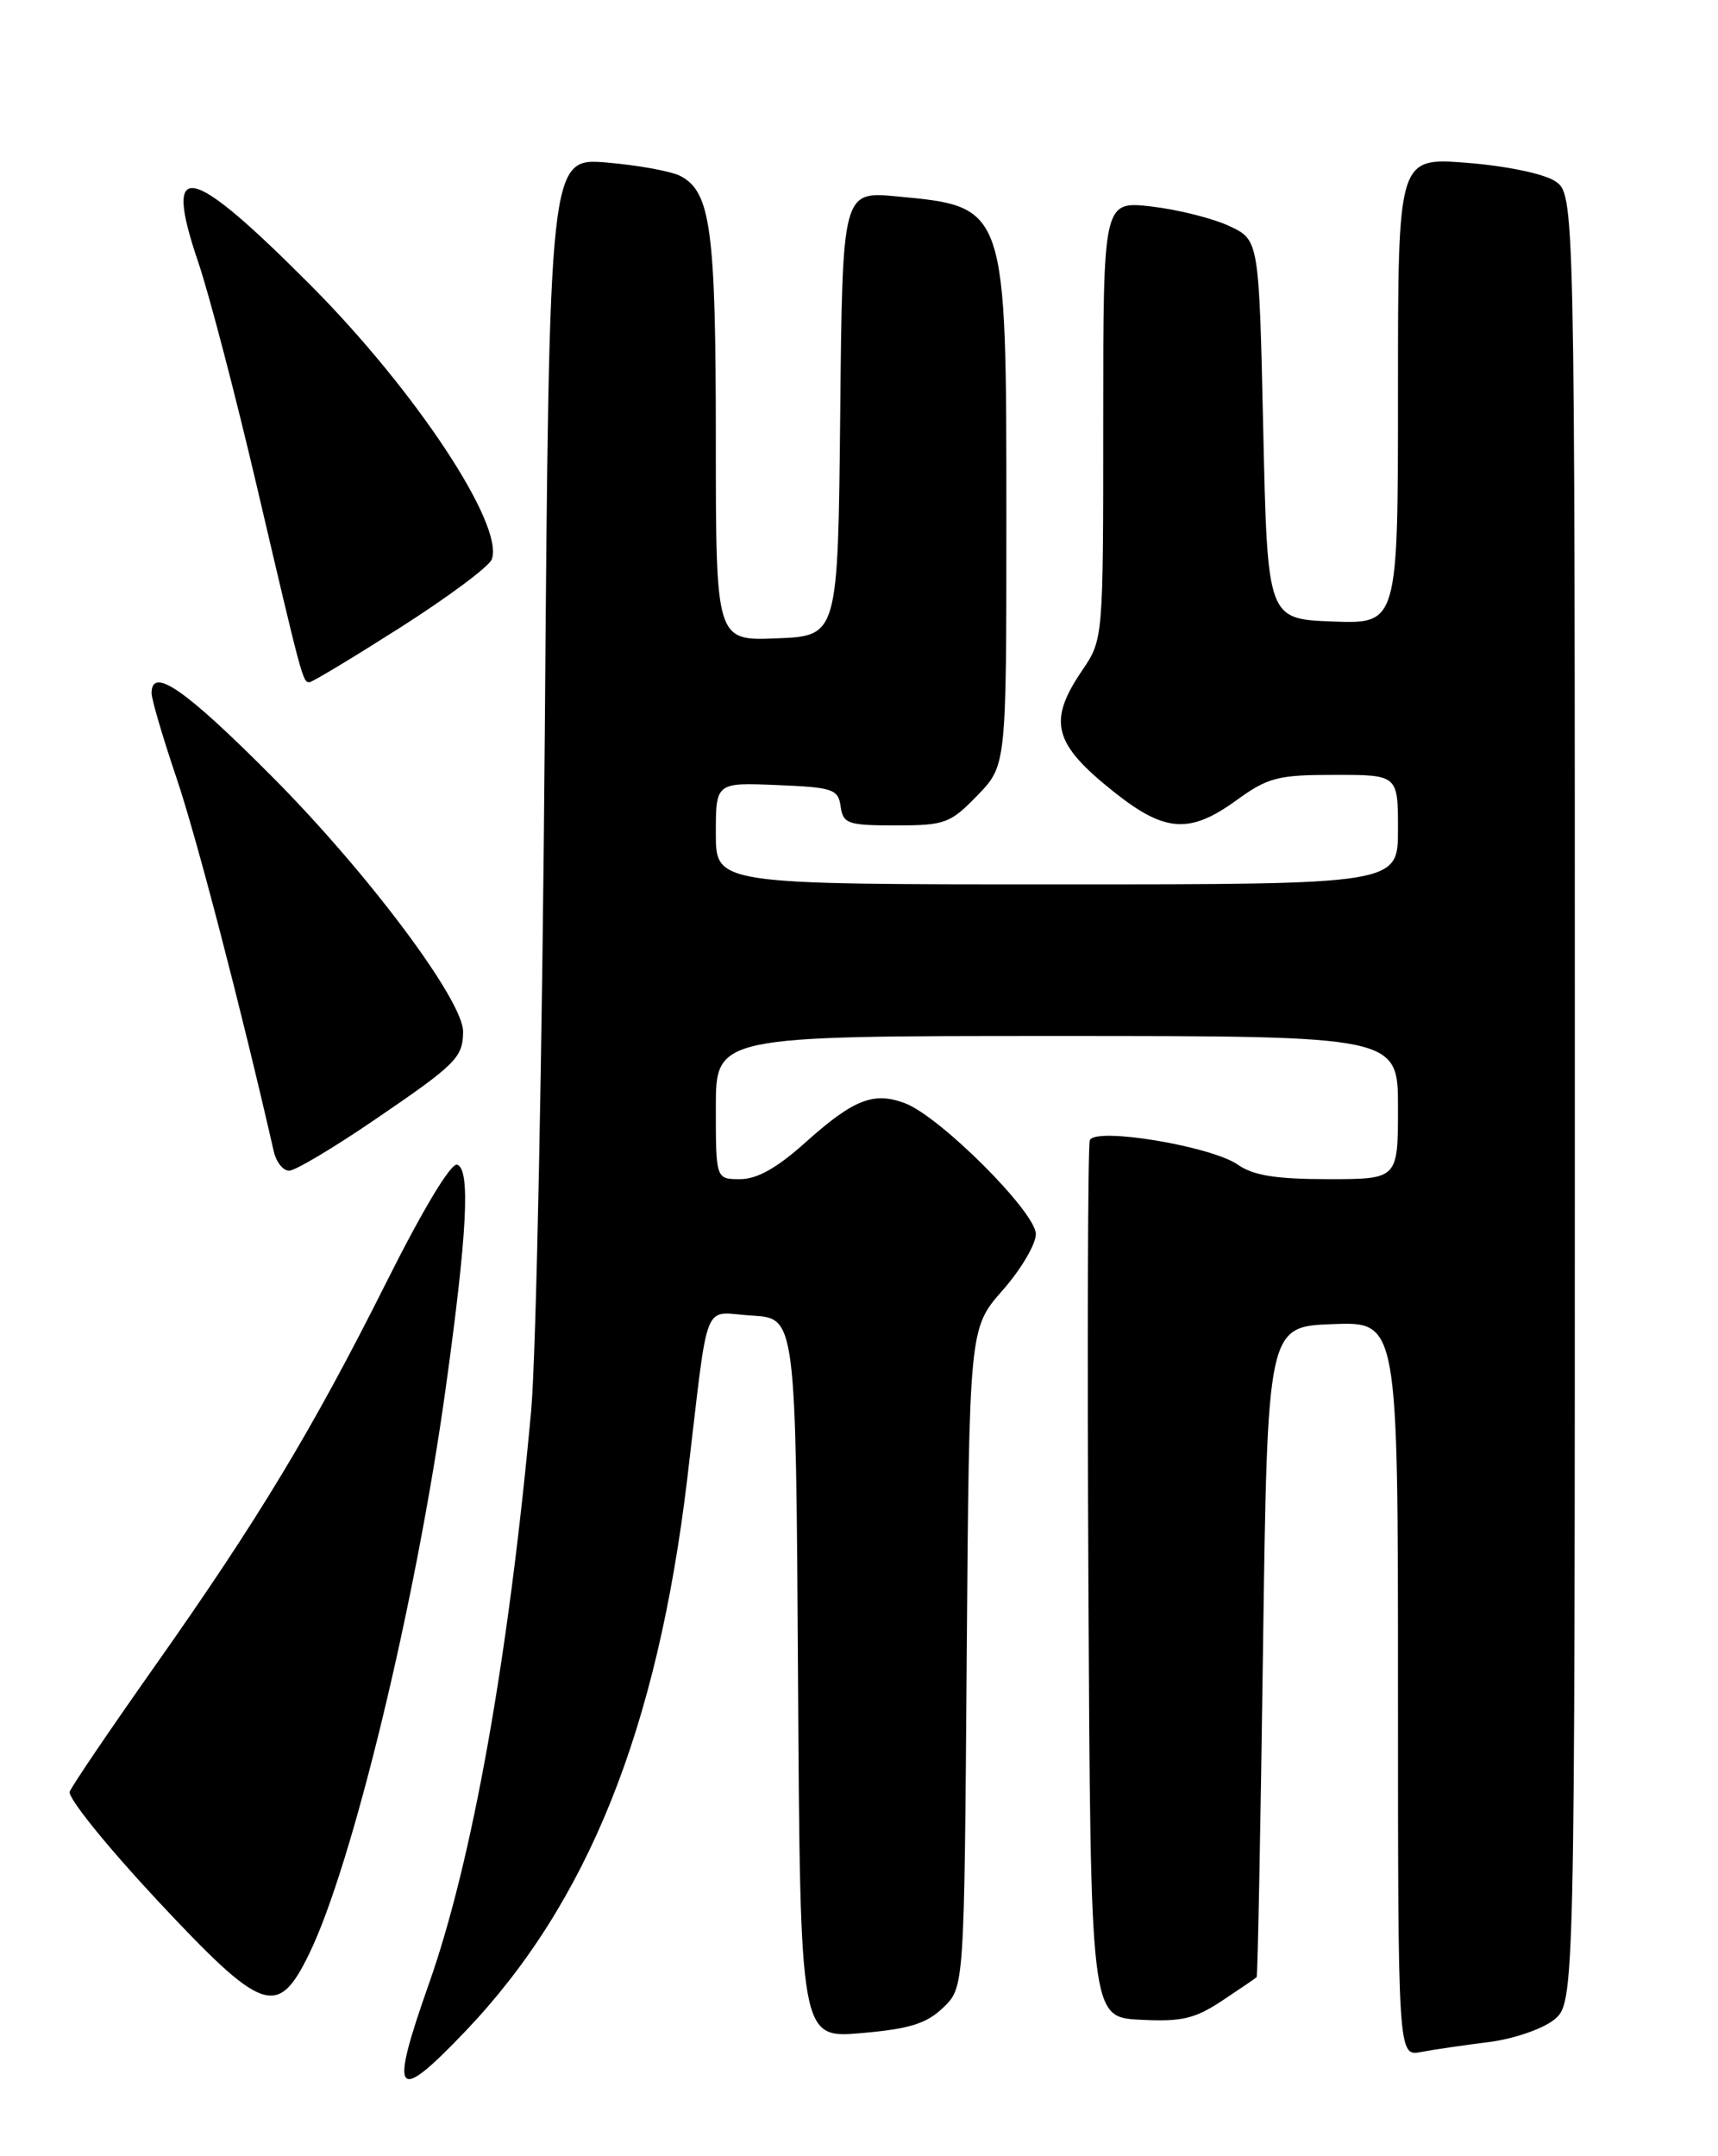 <?xml version="1.0" encoding="UTF-8" standalone="no"?>
<!DOCTYPE svg PUBLIC "-//W3C//DTD SVG 1.1//EN" "http://www.w3.org/Graphics/SVG/1.1/DTD/svg11.dtd" >
<svg xmlns="http://www.w3.org/2000/svg" xmlns:xlink="http://www.w3.org/1999/xlink" version="1.1" viewBox="0 0 204 256">
 <g >
 <path fill="currentColor"
d=" M 55.27 241.16 C 69.80 225.92 78.05 205.36 81.61 175.54 C 84.24 153.48 83.29 155.85 89.30 156.20 C 94.50 156.50 94.50 156.50 94.76 199.26 C 95.02 242.01 95.02 242.01 102.26 241.39 C 108.02 240.89 110.01 240.27 112.00 238.36 C 114.50 235.96 114.50 235.96 114.79 196.83 C 115.09 157.71 115.09 157.71 119.04 153.21 C 121.22 150.74 123.00 147.73 123.00 146.52 C 123.00 143.93 111.65 132.58 107.47 130.99 C 103.75 129.58 101.35 130.52 95.64 135.64 C 92.28 138.66 89.90 140.00 87.89 140.00 C 85.00 140.00 85.00 140.00 85.00 131.50 C 85.00 123.00 85.00 123.00 125.50 123.00 C 166.00 123.00 166.00 123.00 166.00 131.50 C 166.00 140.00 166.00 140.00 157.72 140.00 C 151.53 140.00 148.83 139.57 147.00 138.29 C 143.84 136.08 130.02 133.79 129.41 135.38 C 129.17 136.00 129.10 159.68 129.24 188.00 C 129.50 239.50 129.50 239.50 135.37 239.80 C 140.30 240.06 141.86 239.70 145.12 237.54 C 147.25 236.13 149.10 234.87 149.22 234.74 C 149.34 234.61 149.68 217.18 149.97 196.00 C 150.50 157.50 150.50 157.50 158.25 157.21 C 166.00 156.92 166.00 156.92 166.00 200.54 C 166.00 244.16 166.00 244.16 168.75 243.63 C 170.26 243.34 173.85 242.82 176.73 242.46 C 179.61 242.11 183.10 240.93 184.48 239.84 C 187.00 237.85 187.00 237.85 187.00 130.45 C 187.00 23.05 187.00 23.05 184.64 21.50 C 183.30 20.62 178.80 19.69 174.14 19.33 C 166.00 18.70 166.00 18.70 166.00 46.39 C 166.00 74.08 166.00 74.08 158.25 73.79 C 150.50 73.50 150.50 73.50 150.00 51.00 C 149.50 28.50 149.50 28.50 146.00 26.85 C 144.07 25.94 139.91 24.89 136.75 24.52 C 131.00 23.86 131.00 23.86 131.00 49.88 C 131.00 75.91 131.00 75.91 128.50 79.60 C 124.38 85.66 125.07 88.29 132.24 94.00 C 138.32 98.84 141.26 99.05 146.84 95.00 C 150.57 92.30 151.74 92.00 158.49 92.00 C 166.00 92.00 166.00 92.00 166.00 98.50 C 166.00 105.00 166.00 105.00 125.50 105.00 C 85.00 105.00 85.00 105.00 85.00 98.96 C 85.00 92.91 85.00 92.91 92.25 93.21 C 98.90 93.48 99.53 93.69 99.82 95.75 C 100.11 97.81 100.67 98.00 106.37 98.00 C 112.20 98.00 112.83 97.77 116.05 94.45 C 119.50 90.89 119.50 90.89 119.50 61.70 C 119.50 24.41 119.54 24.54 106.51 23.32 C 100.03 22.71 100.03 22.71 99.77 49.11 C 99.50 75.50 99.50 75.50 92.25 75.79 C 85.00 76.09 85.00 76.09 85.00 52.19 C 85.00 27.35 84.40 22.82 80.84 20.92 C 79.77 20.34 75.82 19.62 72.06 19.30 C 65.22 18.73 65.22 18.73 64.69 87.11 C 64.40 124.73 63.67 160.90 63.07 167.50 C 60.39 196.81 56.09 220.91 50.95 235.48 C 46.19 248.96 46.91 249.92 55.27 241.16 Z  M 36.70 232.00 C 41.84 221.47 49.39 190.24 52.90 165.00 C 55.48 146.43 55.88 138.83 54.29 138.28 C 53.56 138.03 50.23 143.56 45.92 152.16 C 37.14 169.69 30.64 180.46 18.27 197.98 C 13.04 205.40 8.54 212.03 8.28 212.72 C 8.01 213.41 12.66 219.17 18.59 225.53 C 31.21 239.04 32.95 239.67 36.70 232.00 Z  M 44.56 132.90 C 54.17 126.35 54.96 125.56 54.99 122.50 C 55.03 118.80 43.64 103.59 32.35 92.25 C 21.95 81.80 18.00 79.07 18.00 82.31 C 18.00 83.03 19.34 87.59 20.98 92.43 C 23.35 99.45 28.61 119.63 32.52 136.75 C 32.81 137.99 33.62 139.00 34.33 139.00 C 35.04 139.00 39.65 136.26 44.56 132.90 Z  M 47.57 74.48 C 53.20 70.89 58.07 67.27 58.39 66.42 C 59.93 62.40 49.36 46.40 36.90 33.88 C 22.40 19.32 19.31 18.67 23.53 31.10 C 24.81 34.85 27.94 46.82 30.49 57.71 C 35.90 80.82 35.95 81.00 36.74 81.00 C 37.07 81.00 41.94 78.06 47.57 74.48 Z "/>
</g>
</svg>